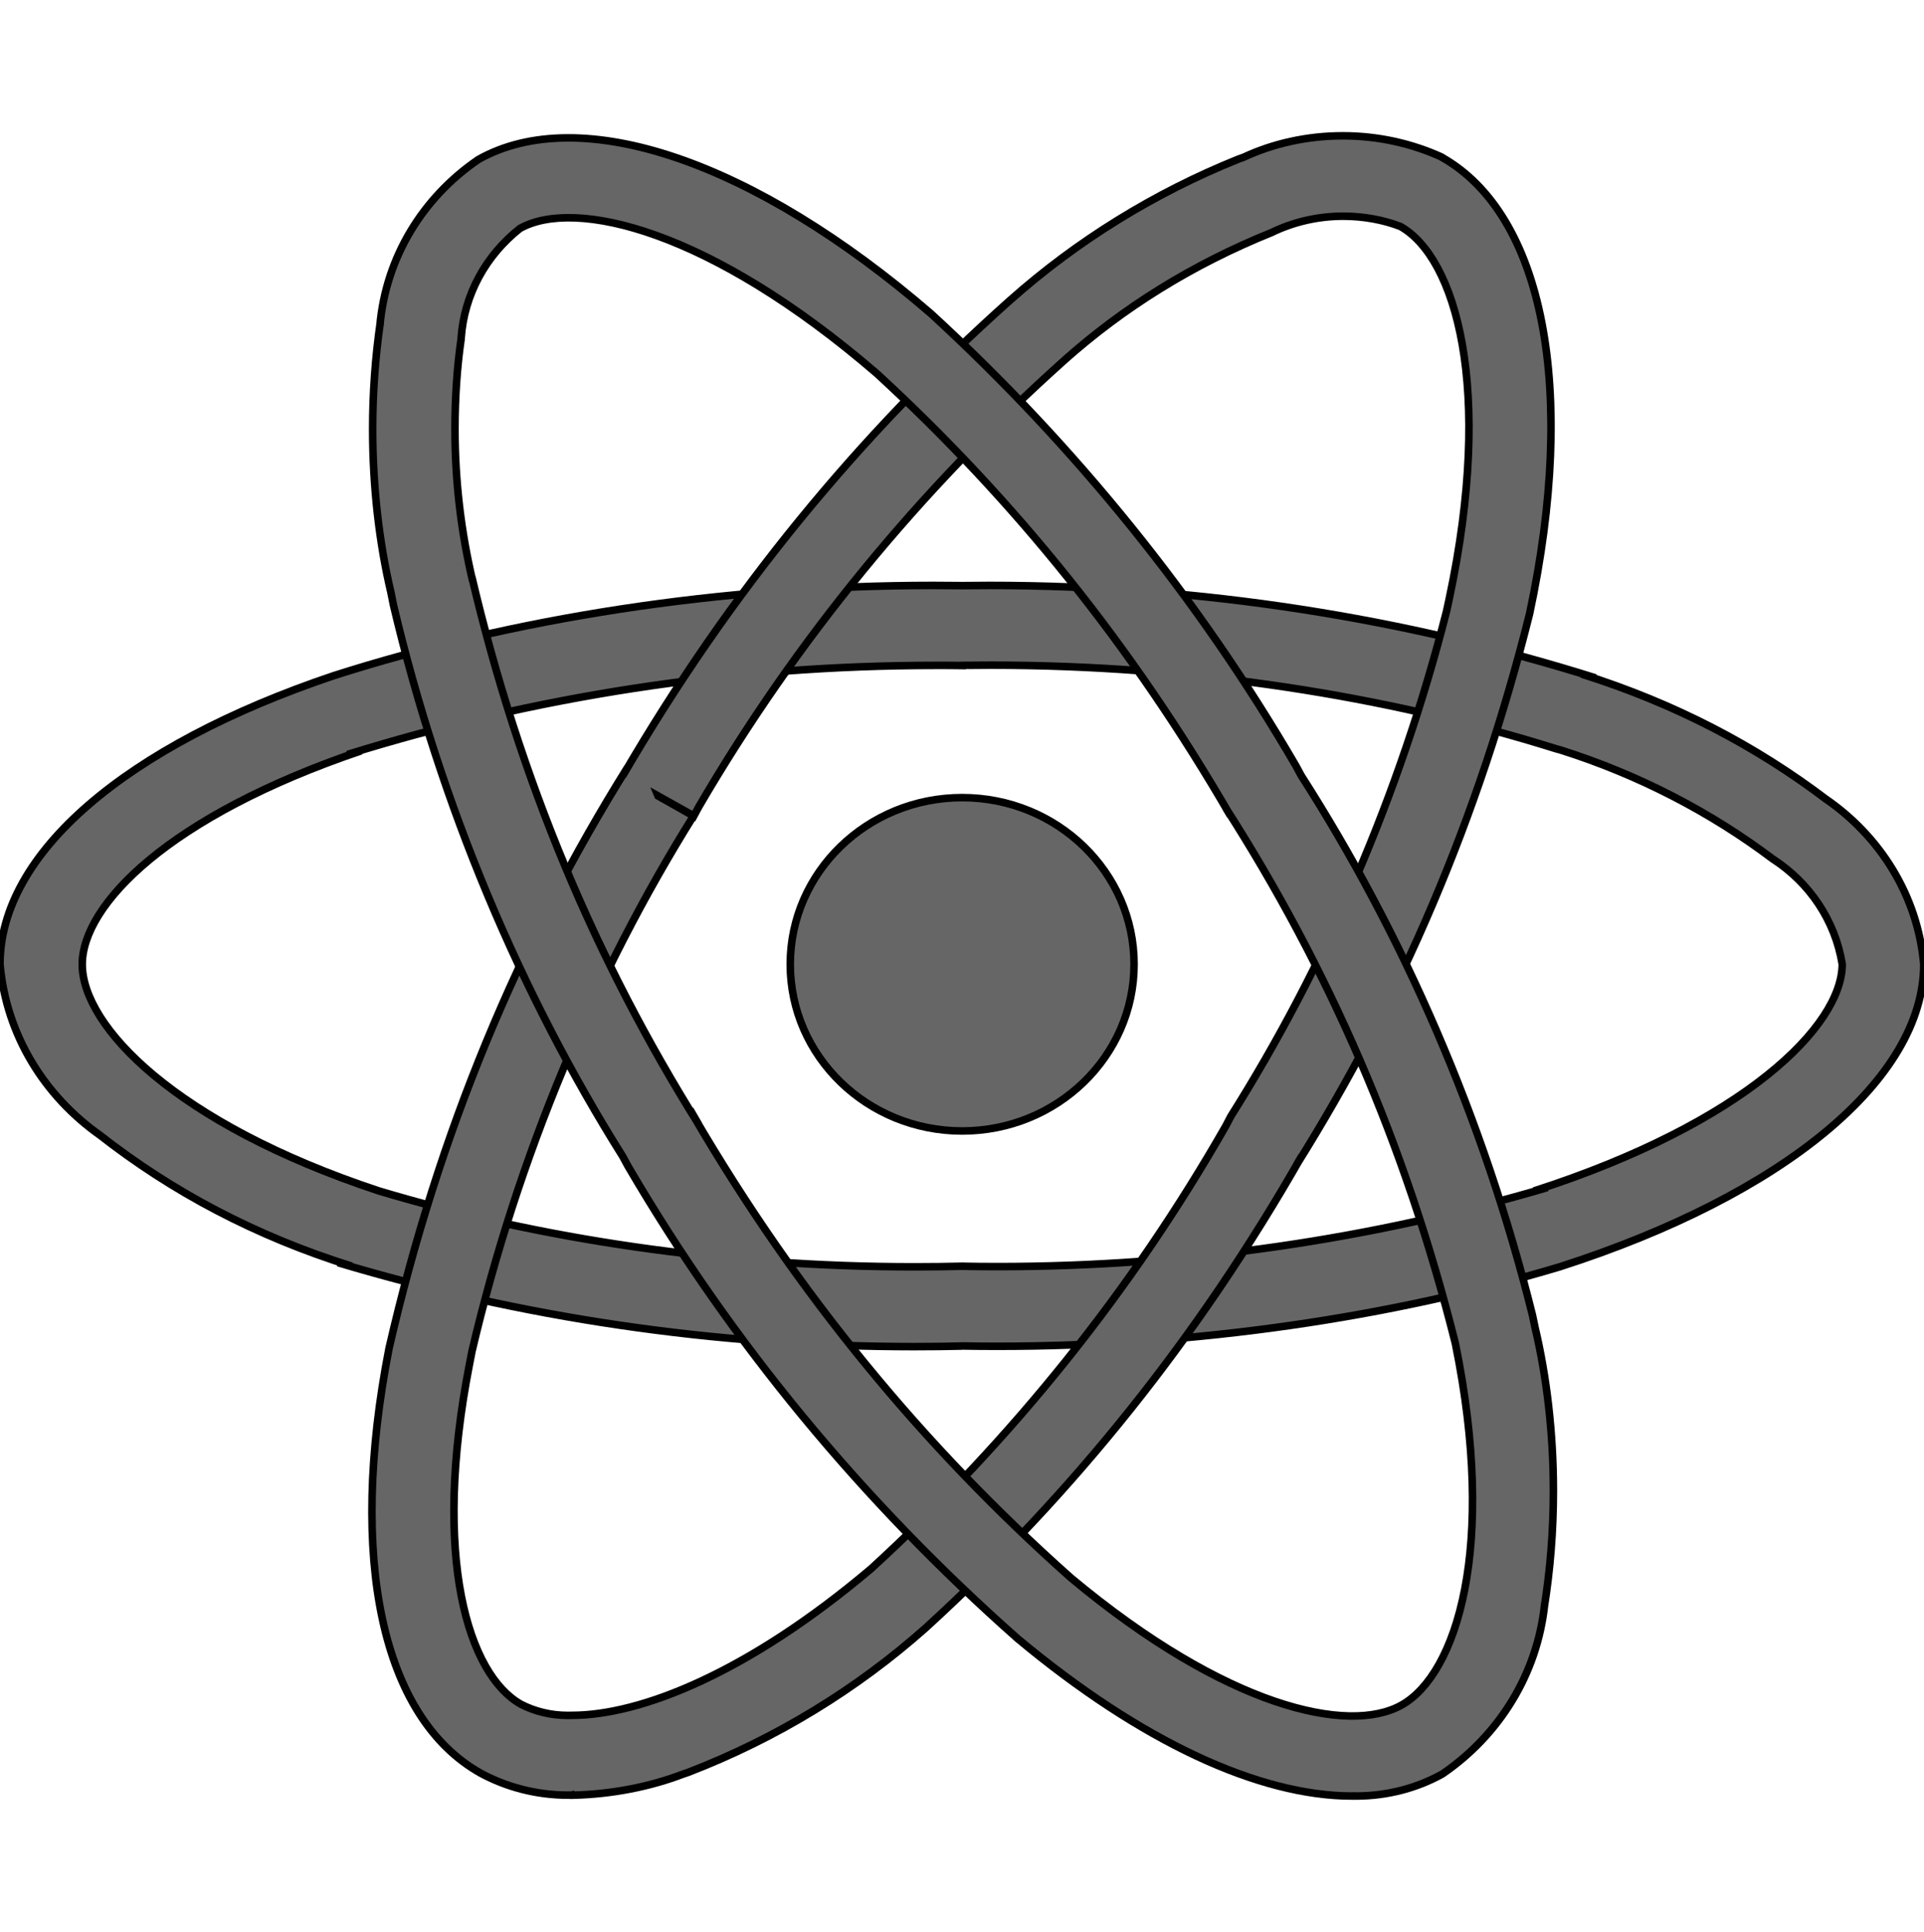 <svg width="255" height="256" xmlns="http://www.w3.org/2000/svg">
 <g>
  <title>Layer 1</title>
  <g id="svg_5" stroke="null">
   <path fill="#666666" id="svg_1" d="m150.307,127.785c0,12.199 -10.201,22.088 -22.785,22.088s-22.785,-9.889 -22.785,-22.088s10.201,-22.088 22.785,-22.088s22.785,9.889 22.785,22.088z" stroke="null"/>
   <path fill="#666666" id="svg_2" d="m127.512,178.375c-1.9,0.046 -4.141,0.073 -6.391,0.073c-26.576,0 -52.208,-3.895 -76.326,-11.126l1.825,0.467c-12.773,-3.996 -23.844,-9.889 -33.478,-17.441l0.199,0.147c-7.46,-5.233 -12.48,-13.335 -13.331,-22.61l-0.009,-0.119c0,-14.609 16.517,-28.906 44.256,-38.236c23.75,-7.579 51.082,-11.951 79.465,-11.951c1.314,0 2.628,0.009 3.943,0.027l-0.199,0c1.097,-0.018 2.383,-0.027 3.678,-0.027c28.032,0 55.025,4.298 80.325,12.254l-1.844,-0.504c12.338,3.886 23.05,9.495 32.457,16.625l-0.227,-0.165c7.327,5.004 12.272,12.868 13.104,21.877l0.009,0.119c0,15.177 -18.474,30.538 -48.246,40.088c-22.341,6.681 -48.029,10.531 -74.643,10.531c-1.607,0 -3.205,-0.018 -4.803,-0.046l0.236,0l0,0.018l0,-0zm0,-90.183c-1.002,-0.018 -2.193,-0.018 -3.385,-0.018c-27.238,0 -53.474,4.143 -78.084,11.814l1.806,-0.486c-25.508,8.624 -36.948,20.42 -36.948,28.292c0,8.184 12.3,21.079 39.264,30.006c21.263,6.388 45.703,10.072 71.031,10.072c2.222,0 4.434,-0.027 6.637,-0.082l-0.321,0.009c1.38,0.027 3.007,0.046 4.633,0.046c25.376,0 49.863,-3.666 72.941,-10.476l-1.768,0.449c27.985,-9.018 40.843,-21.913 40.843,-30.061c-0.964,-5.847 -4.368,-10.778 -9.133,-13.885l-0.076,-0.046c-8.188,-6.177 -17.737,-11.154 -28.08,-14.426l-0.662,-0.183c-22.388,-7.02 -48.152,-11.071 -74.879,-11.071c-1.343,0 -2.676,0.009 -4.009,0.027l0.199,0l-0.009,0.018l0,0z" stroke="null"/>
   <path fill="#666666" id="svg_3" d="m75.815,237.874c-0.151,0 -0.331,0.009 -0.501,0.009c-4.283,0 -8.301,-1.091 -11.771,-2.997l0.123,0.064c-13.028,-7.332 -17.566,-28.338 -12.102,-56.282c6.59,-28.668 17.273,-54.018 31.616,-76.986l-0.652,1.136c14.172,-24.333 31.294,-45.147 51.29,-62.982l0.189,-0.165c8.726,-7.735 18.937,-14.087 30.131,-18.587l0.69,-0.247c3.848,-1.796 8.367,-2.841 13.142,-2.841c4.737,0 9.228,1.036 13.236,2.878l-0.189,-0.073c13.567,7.57 18.067,30.794 11.705,60.544c-6.807,27.192 -17.188,51.141 -30.84,72.944l0.662,-1.127c-13.728,24.104 -30.339,44.743 -49.787,62.496l-0.132,0.119c-9.057,8.038 -19.694,14.572 -31.398,19.081l-0.7,0.238c-4.349,1.659 -9.379,2.676 -14.645,2.795l-0.057,0l-0.009,-0.018l-0,0zm11.393,-132.406l4.718,2.64c-13.057,20.896 -23.305,45.147 -29.366,70.937l-0.321,1.65c-5.039,25.744 -0.18,41.224 6.807,45.147c1.806,0.935 3.943,1.476 6.212,1.476c0.189,0 0.388,0 0.577,-0.009l-0.028,0c9.029,0 23.239,-5.545 39.671,-19.448c18.682,-17.111 34.547,-36.871 47.008,-58.692l0.643,-1.237c12.461,-19.76 22.417,-42.645 28.6,-66.968l0.359,-1.668c5.947,-28.026 0.813,-45.183 -6.486,-49.289c-2.25,-0.862 -4.86,-1.356 -7.582,-1.356c-3.441,0 -6.694,0.797 -9.568,2.2l0.123,-0.055c-10.57,4.262 -19.646,9.953 -27.484,16.919l0.066,-0.055c-19.297,17.239 -35.662,37.182 -48.558,59.279l-0.652,1.21l-4.737,-2.676l0,0l0,-0z" stroke="null"/>
   <path fill="#666666" id="svg_4" d="m179.219,238.003c-12.348,0 -27.985,-7.213 -44.341,-20.859c-20.563,-18.174 -37.979,-39.244 -51.659,-62.633l-0.681,-1.256c-13.52,-21.529 -24.118,-46.512 -30.396,-73.091l-0.34,-1.696c-1.532,-6.498 -2.411,-13.949 -2.411,-21.602c0,-4.83 0.35,-9.568 1.021,-14.215l-0.066,0.532c0.804,-9.147 5.748,-17.029 12.972,-21.987l0.095,-0.064c13.52,-7.607 36.541,0.22 59.96,20.42c19.117,17.542 35.435,37.696 48.388,59.939l0.681,1.265c13.501,21.052 24.175,45.467 30.651,71.468l0.359,1.705c1.541,6.498 2.43,13.967 2.43,21.629c0,5.288 -0.416,10.476 -1.229,15.544l0.076,-0.568c-0.974,9.367 -6.089,17.423 -13.51,22.509l-0.104,0.064c-3.29,1.824 -7.223,2.896 -11.412,2.896c-0.17,0 -0.34,0 -0.511,-0.009l0.028,0l0,0.009l0,-0l0,-0zm-87.246,-90.027c13.785,23.563 30.415,43.726 49.834,61.002l0.189,0.165c20.478,17.074 36.721,20.768 43.755,16.809c7.308,-4.088 12.66,-20.859 7.129,-47.96c-6.637,-26.487 -16.895,-49.802 -30.434,-70.946l0.615,1.026c-13.038,-22.509 -28.619,-41.811 -46.781,-58.509l-0.113,-0.101c-22.067,-19.008 -39.945,-23.279 -47.253,-19.191c-4.472,3.529 -7.412,8.725 -7.8,14.6l0,0.064c-0.52,3.574 -0.813,7.699 -0.813,11.896c0,6.938 0.813,13.683 2.345,20.172l-0.123,-0.605c6.363,27.055 16.517,50.948 30.084,72.623l-0.624,-1.072l-0.009,0.027l-0,0l0,-0z" stroke="null"/>
  </g>
 </g>

</svg>